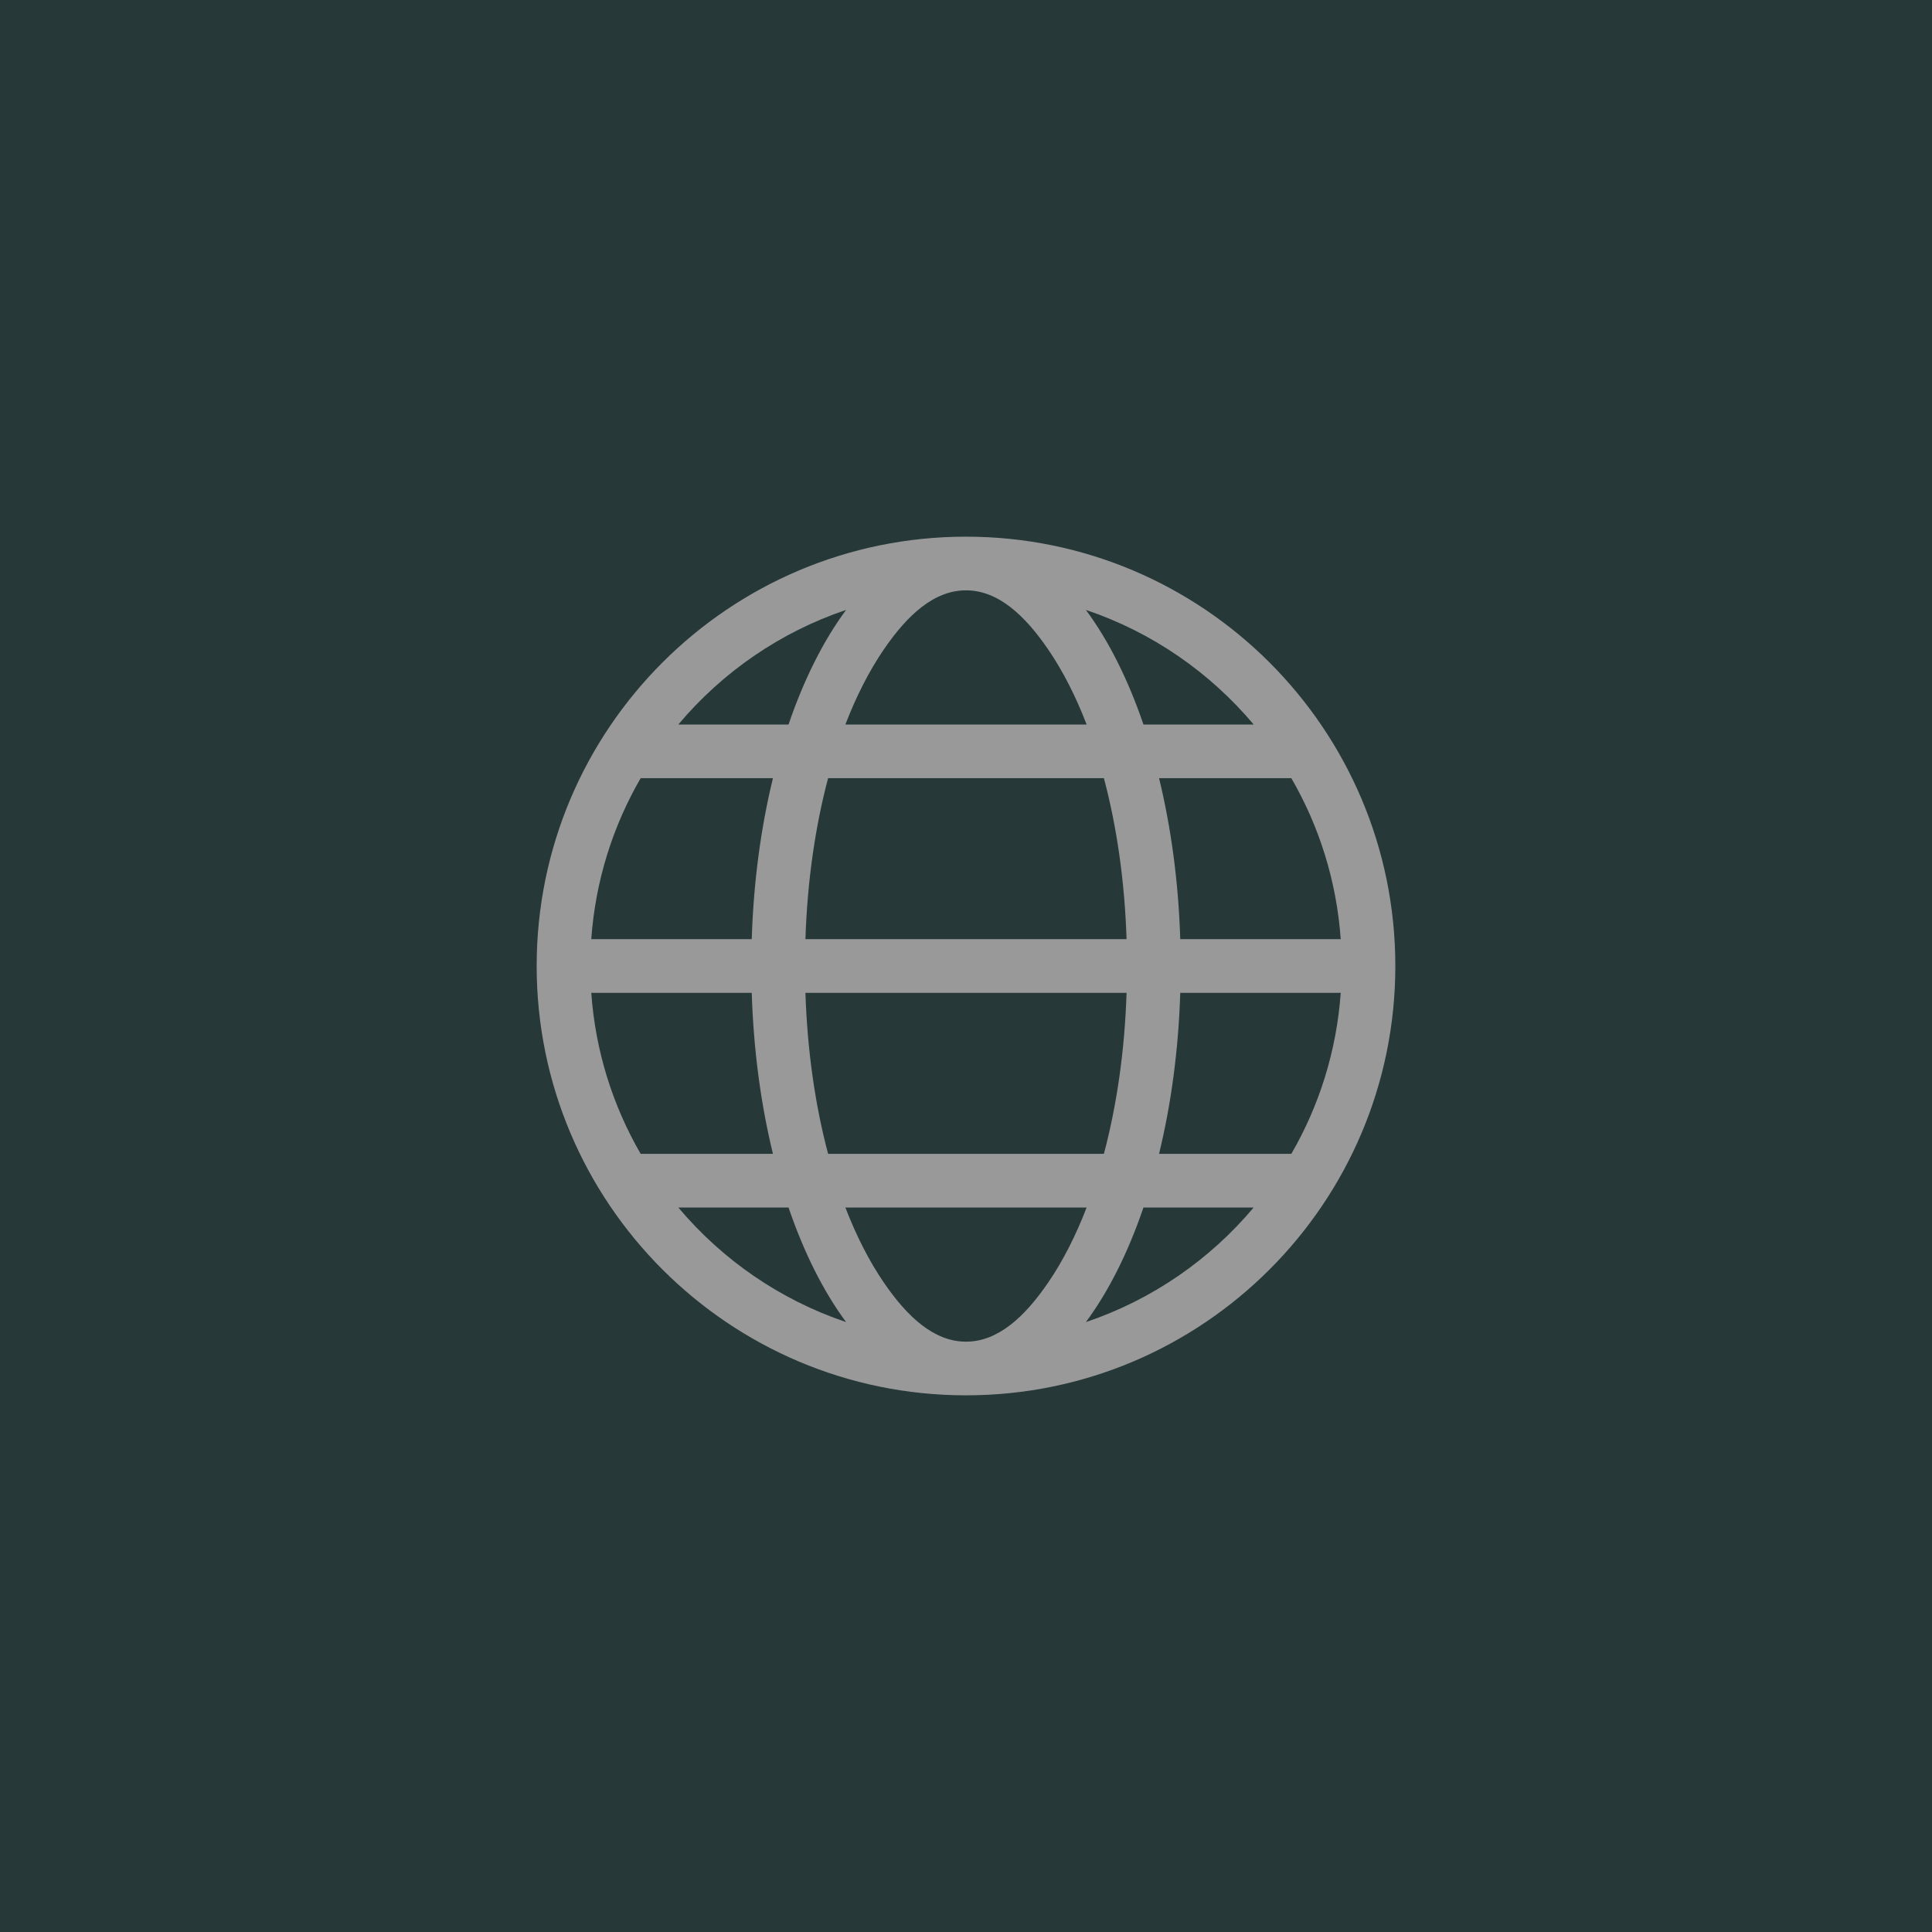 <svg xmlns="http://www.w3.org/2000/svg" xmlns:xlink="http://www.w3.org/1999/xlink" viewBox="0 0 144 144">
<rect id="background" fill="#263838" fill-rule="nonzero" x="0" y="0" width="144" height="144"/>
<path id="icon" fill="#999" fill-rule="evenodd" d="M72,104c-17.661,0 -32,-14.339 -32,-32c0,-17.661 14.339,-32 32,-32c17.661,0 32,14.339 32,32c0,17.661 -14.339,32 -32,32Zm-8.936,-58.541c-4.922,1.658 -9.233,4.648 -12.505,8.541l8.214,0c1.146,-3.362 2.604,-6.264 4.291,-8.541Zm-15.313,12.541c-2.071,3.576 -3.373,7.652 -3.681,12l11.961,0c0.132,-4.282 0.686,-8.336 1.58,-12l-9.86,-0Zm-3.681,16c0.308,4.348 1.61,8.424 3.681,12l9.86,0c-0.894,-3.664 -1.448,-7.718 -1.58,-12l-11.961,0Zm6.489,16c3.272,3.893 7.583,6.883 12.505,8.541c-1.687,-2.277 -3.145,-5.179 -4.291,-8.541l-8.214,0Zm30.377,8.541c4.922,-1.658 9.233,-4.648 12.505,-8.541l-8.214,-0c-1.146,3.362 -2.604,6.264 -4.291,8.541Zm15.313,-12.541c2.071,-3.576 3.373,-7.652 3.681,-12l-11.961,-0c-0.132,4.282 -0.686,8.336 -1.58,12l9.86,0Zm3.681,-16c-0.308,-4.348 -1.61,-8.424 -3.681,-12l-9.86,0c0.894,3.664 1.448,7.718 1.58,12l11.961,-0Zm-6.489,-16c-3.272,-3.893 -7.583,-6.883 -12.505,-8.541c1.687,2.277 3.145,5.179 4.291,8.541l8.214,0Zm-21.441,-10c-2.37,0 -4.365,1.825 -6.142,4.431c-1.08,1.584 -2.037,3.46 -2.848,5.569l17.98,0c-0.811,-2.109 -1.768,-3.985 -2.848,-5.569c-1.777,-2.606 -3.772,-4.431 -6.142,-4.431Zm-11.968,26l23.936,0c-0.14,-4.321 -0.73,-8.391 -1.69,-12l-20.556,0c-0.96,3.609 -1.55,7.679 -1.69,12Zm1.69,16l20.556,0c0.96,-3.609 1.55,-7.679 1.69,-12l-23.936,0c0.14,4.321 0.73,8.391 1.69,12Zm10.278,14c2.37,0 4.365,-1.825 6.142,-4.431c1.08,-1.584 2.037,-3.46 2.848,-5.569l-17.98,0c0.811,2.109 1.768,3.985 2.848,5.569c1.777,2.606 3.772,4.431 6.142,4.431Z"/>
</svg>